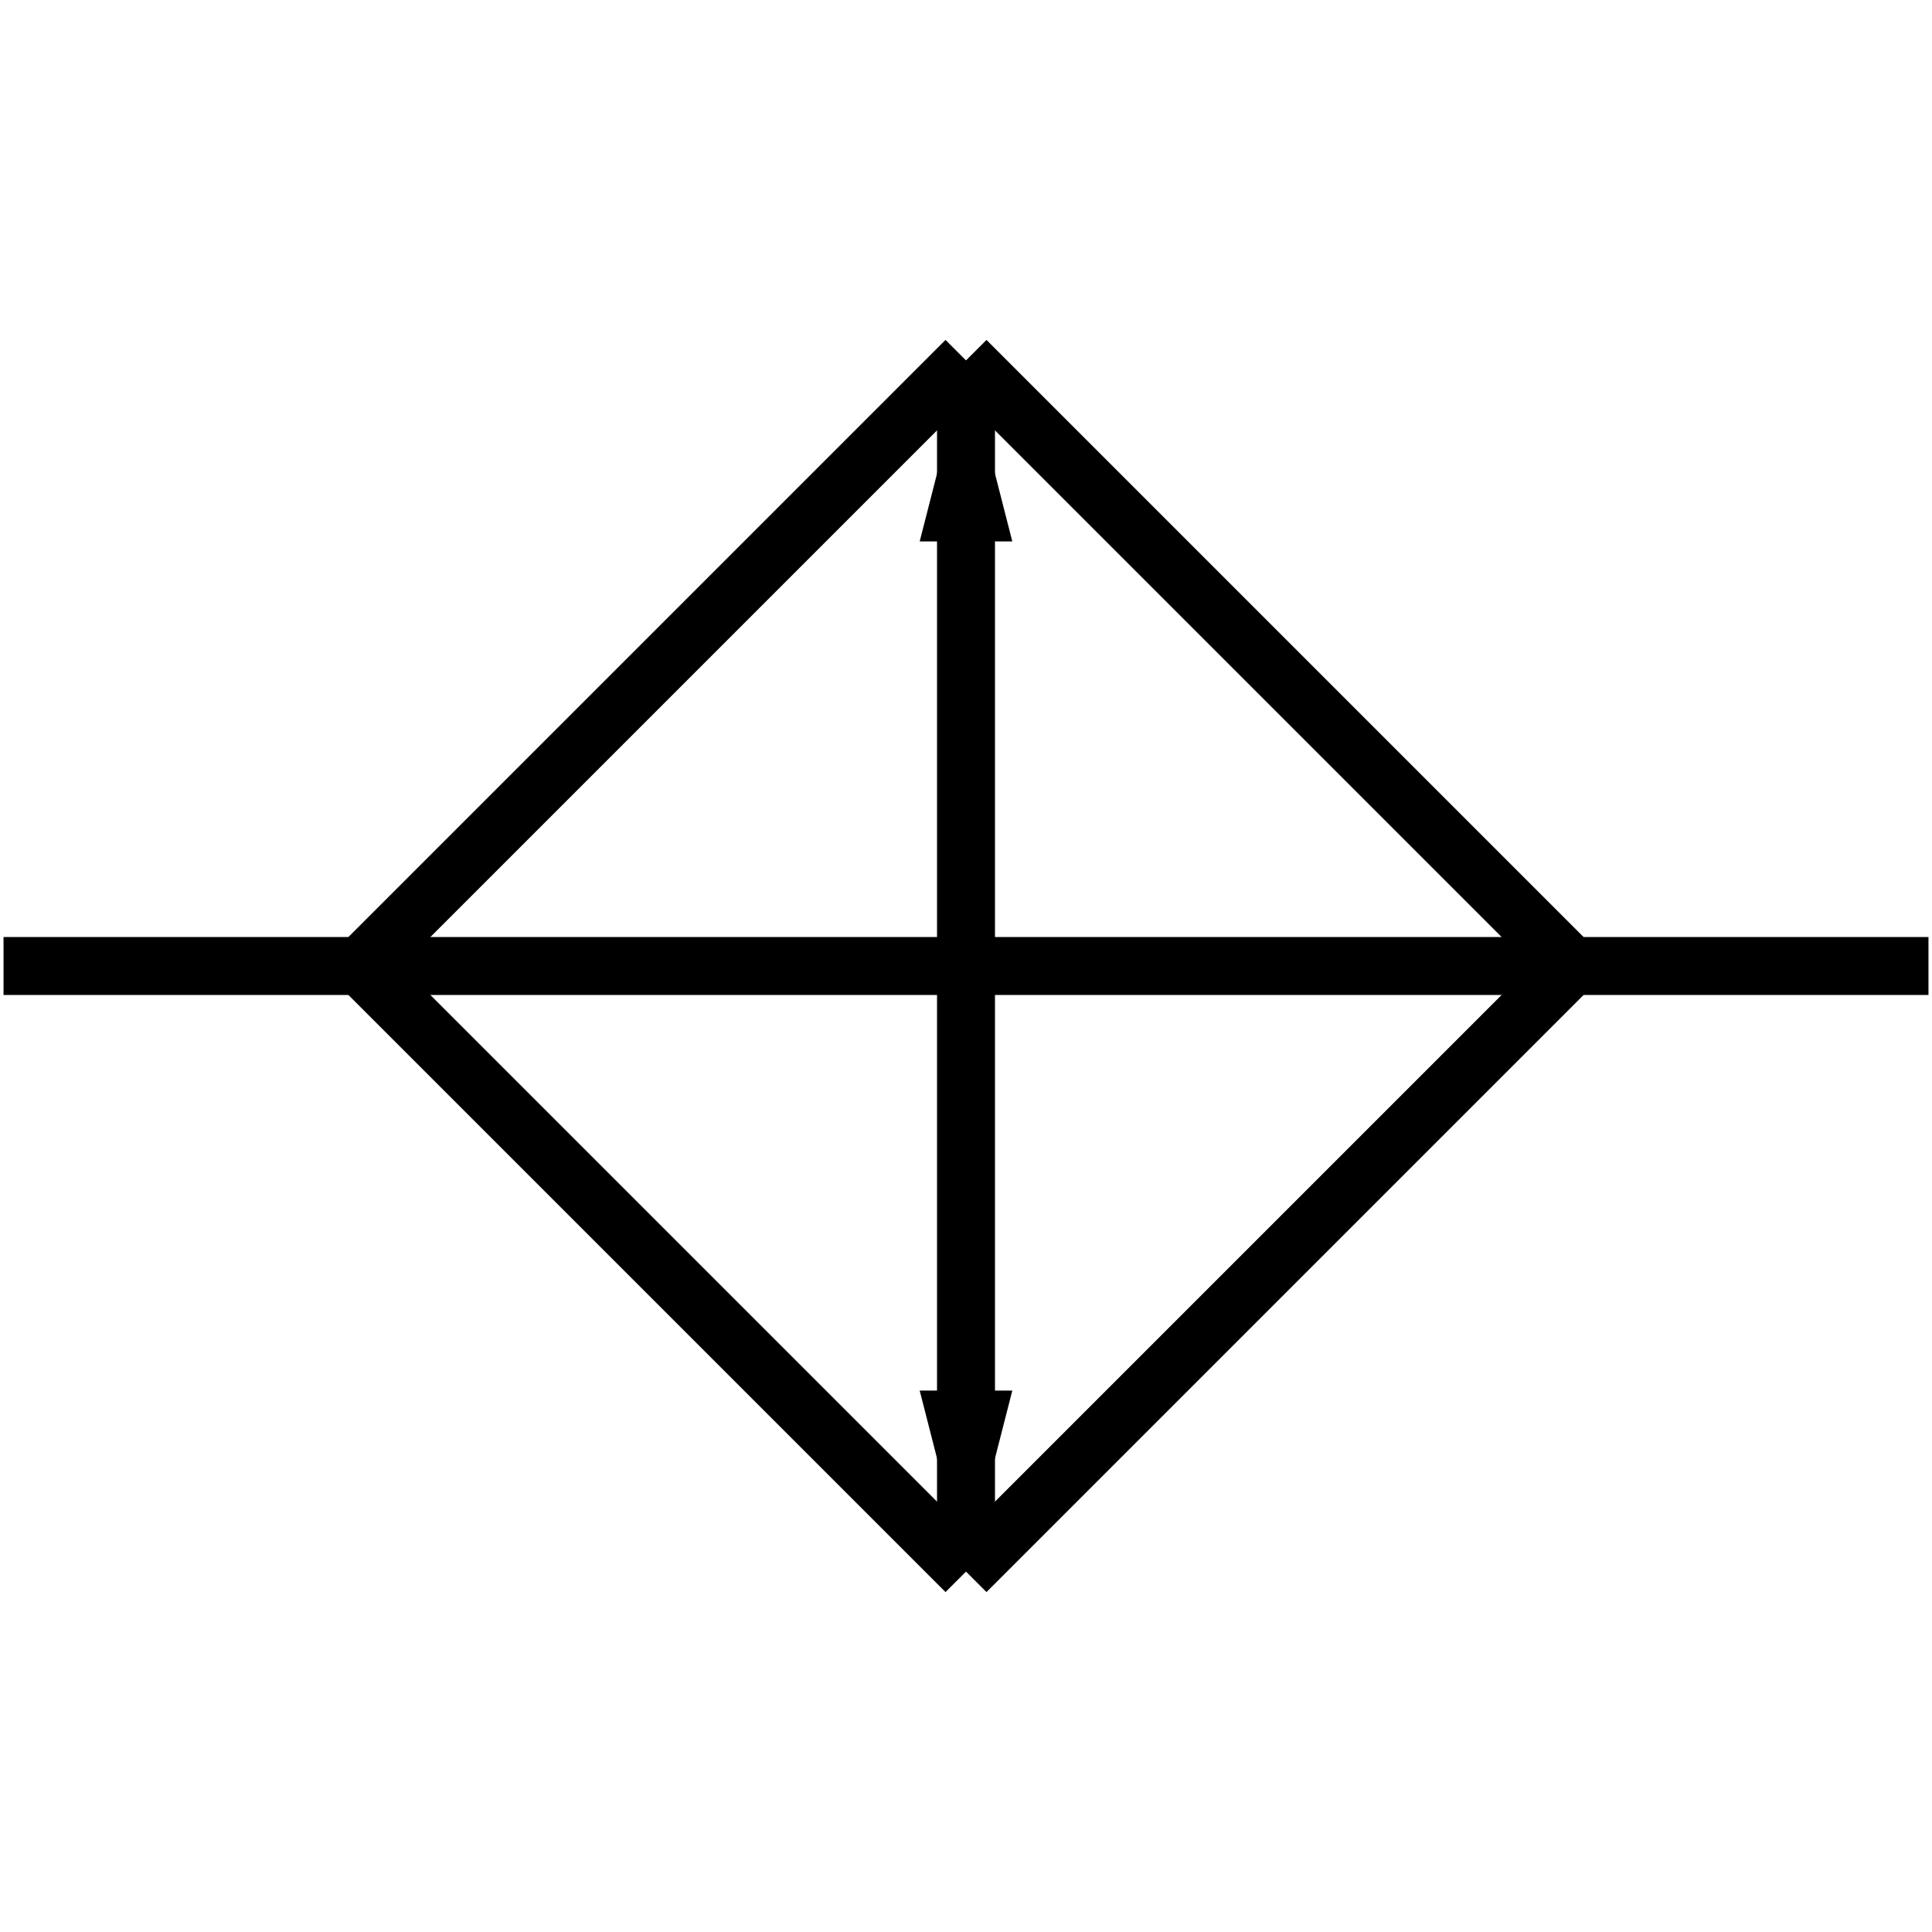 <?xml version="1.0" standalone="no"?><svg xmlns="http://www.w3.org/2000/svg" width="400.000" height="400.000" viewBox="0.0 0.0 400.000 400.000" version="1.1">
  <title>Produce by Acme CAD Converter</title>
  <desc>Produce by Acme CAD Converter</desc>
<g id="0" display="visible">
<g><path d="M200 112.1L209.59 112.1 200 74.62 200 112.1Z"
fill-rule="evenodd" fill="black"/>
</g>
<g><path d="M200 112.1L200 74.62 190.41 112.1 200 112.1Z"
fill-rule="evenodd" fill="black"/>
</g>
<g><path d="M200 325.38L209.59 287.9 200 287.9 200 325.38Z"
fill-rule="evenodd" fill="black"/>
</g>
<g><path d="M200 325.38L200 287.9 190.41 287.9 200 325.38Z"
fill-rule="evenodd" fill="black"/>
</g>
<g><path d="M74.62 200L0.73 200"
fill="none" stroke="black" stroke-width="12"/>
</g>
<g><path d="M74.62 200L325.38 200"
fill="none" stroke="black" stroke-width="12"/>
</g>
<g><path d="M200 74.62L200 325.38"
fill="none" stroke="black" stroke-width="12"/>
</g>
<g><path d="M325.38 200L399.27 200"
fill="none" stroke="black" stroke-width="12"/>
</g>
<g><path d="M200 325.38L325.38 200"
fill="none" stroke="black" stroke-width="12"/>
</g>
<g><path d="M325.38 200L200 74.62"
fill="none" stroke="black" stroke-width="12"/>
</g>
<g><path d="M200 74.62L74.62 200"
fill="none" stroke="black" stroke-width="12"/>
</g>
<g><path d="M74.62 200L200 325.38"
fill="none" stroke="black" stroke-width="12"/>
</g>
</g>
</svg>
